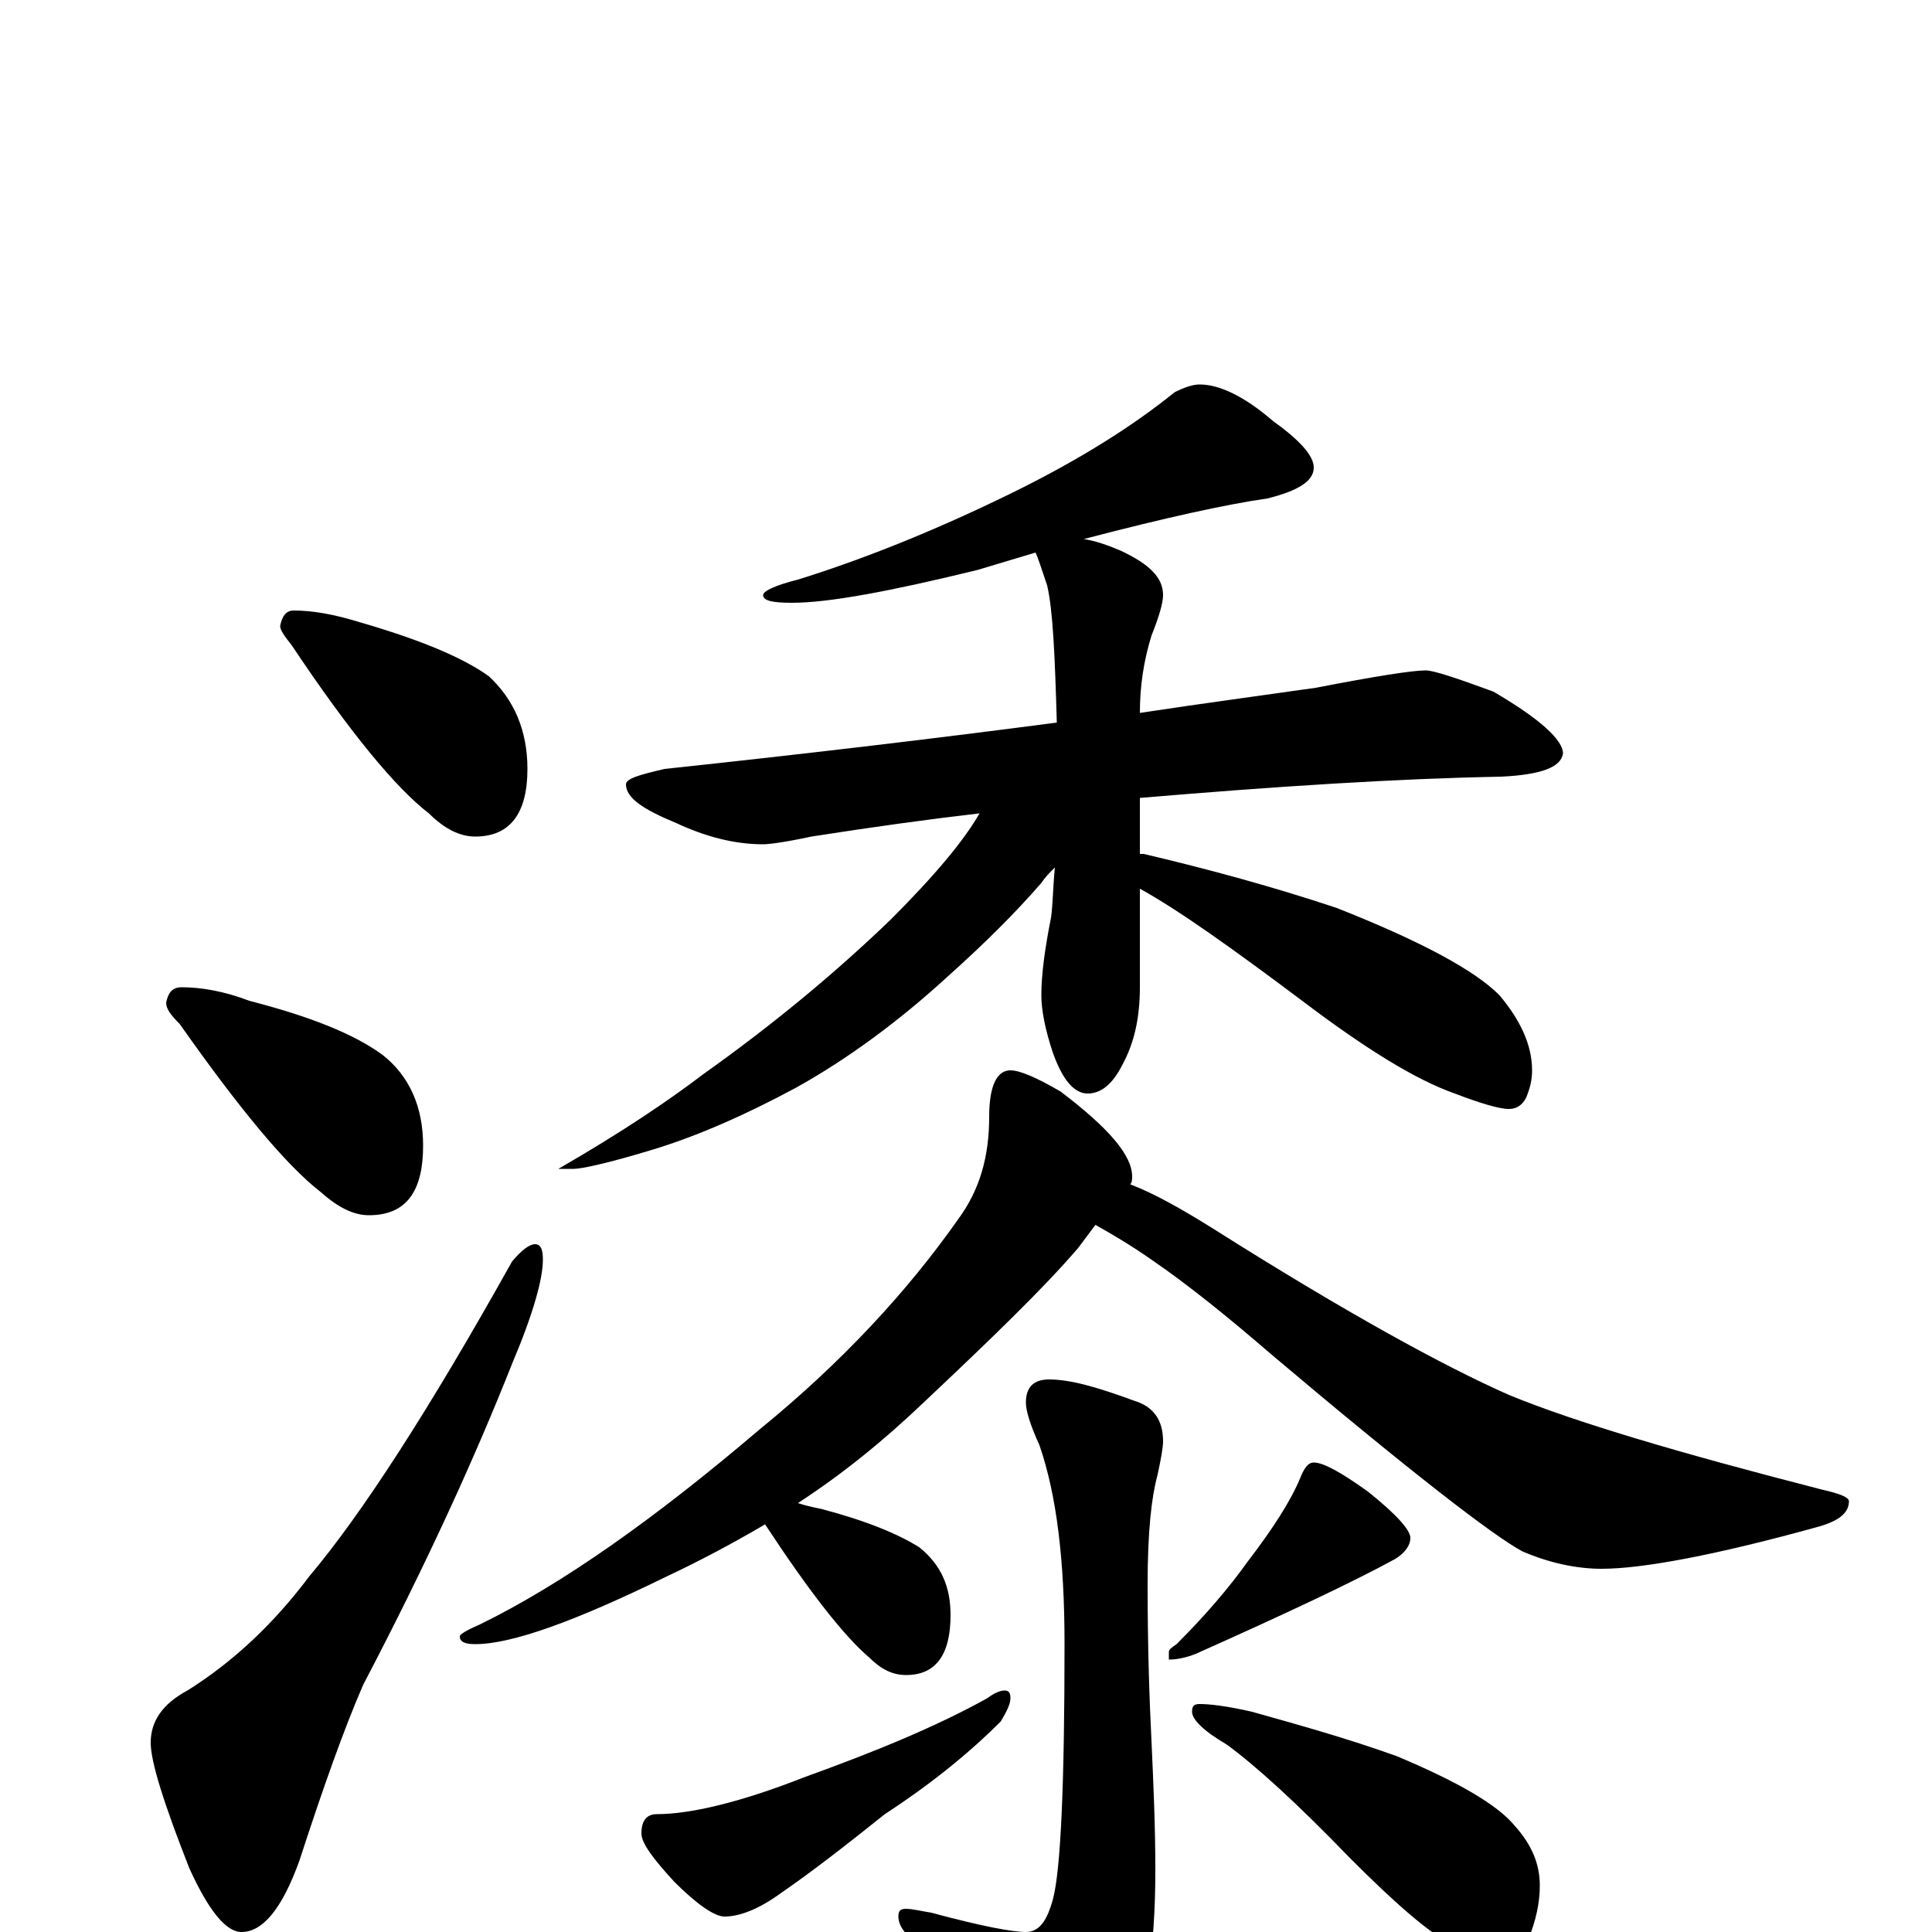 <?xml version="1.0" encoding="utf-8" ?>
<!DOCTYPE svg PUBLIC "-//W3C//DTD SVG 1.1//EN" "http://www.w3.org/Graphics/SVG/1.1/DTD/svg11.dtd">
<svg version="1.1" id="Layer_1" xmlns="http://www.w3.org/2000/svg" xmlns:xlink="http://www.w3.org/1999/xlink" x="0px" y="145px" width="1000px" height="1000px" viewBox="0 0 1000 1000" enable-background="new 0 0 1000 1000" xml:space="preserve">
<g id="Layer_1">
<path id="glyph" transform="matrix(1 0 0 -1 0 1000)" d="M152,684C162,684 173,682 186,678C217,669 239,660 253,650C266,638 273,622 273,602C273,579 264,567 246,567C238,567 230,571 222,579C205,592 181,621 151,666C147,671 145,674 145,676C146,681 148,684 152,684M94,489C104,489 116,487 129,482C160,474 183,465 198,454C212,443 219,427 219,407C219,383 210,371 191,371C183,371 175,375 166,383C148,397 124,426 93,470C88,475 86,478 86,481C87,486 89,489 94,489M277,356C280,356 281,353 281,348C281,338 276,320 265,294C246,246 221,191 188,128C178,105 167,74 155,37C146,12 136,0 125,0C117,0 108,11 98,33C85,66 78,88 78,98C78,109 84,118 97,125C121,140 142,160 160,184C187,216 222,270 265,347C270,353 274,356 277,356M621,801C631,801 644,795 659,782C673,772 680,764 680,758C680,751 672,746 656,742C635,739 603,732 561,721C567,720 573,718 580,715C595,708 602,701 602,692C602,688 600,681 596,671C592,658 590,645 590,631C623,636 653,640 681,644C712,650 731,653 738,653C742,653 754,649 773,642C797,628 809,617 809,610C808,603 798,599 777,598C723,597 661,593 590,587l0,-29C591,558 591,558 592,558C626,550 659,541 692,530C735,513 763,498 776,485C787,472 793,459 793,446C793,441 792,437 790,432C788,428 785,426 781,426C776,426 766,429 753,434C733,441 707,457 674,482C638,509 610,529 590,540l0,-51C590,473 587,460 581,449C576,439 570,434 563,434C556,434 550,441 545,455C541,467 539,477 539,485C539,496 541,510 544,525C545,532 545,541 546,551C543,548 541,546 539,543C526,528 510,512 491,495C466,472 439,452 412,437C386,423 361,412 338,405C315,398 301,395 297,395l-8,0C322,414 347,431 364,444C402,471 434,498 461,524C484,547 499,565 507,579C481,576 452,572 420,567C406,564 398,563 395,563C380,563 365,567 350,574C333,581 324,587 324,594C324,597 331,599 344,602C419,610 486,618 547,626C546,661 545,684 542,697C539,706 537,712 536,714C526,711 516,708 506,705C461,694 429,688 410,688C400,688 395,689 395,692C395,694 401,697 413,700C442,709 479,723 522,744C559,762 587,780 608,797C614,800 618,801 621,801M523,446C528,446 537,442 549,435C574,416 586,402 586,391C586,390 586,388 585,387C598,382 612,374 628,364C696,321 747,293 781,278C815,264 869,248 943,229C952,227 957,225 957,223C957,217 952,213 942,210C888,195 850,188 829,188C816,188 802,191 788,197C773,205 729,239 658,299C636,318 615,335 596,348C586,355 576,361 567,366C564,362 561,358 558,354C540,333 513,307 478,274C457,254 436,237 413,222C416,221 420,220 425,219C448,213 465,206 476,199C487,190 492,179 492,164C492,143 484,133 469,133C462,133 456,136 450,142C437,153 419,176 396,211C379,201 362,192 345,184C298,161 265,149 246,149C241,149 238,150 238,153C238,154 241,156 248,159C291,180 339,214 393,260C436,295 470,332 496,369C507,384 512,401 512,422C512,438 516,446 523,446M543,286C554,286 568,282 587,275C597,272 602,265 602,254C602,251 601,245 599,236C596,225 594,207 594,180C594,146 595,119 596,99C597,77 598,55 598,32C598,-10 593,-39 584,-56C569,-76 557,-86 547,-86C541,-86 535,-82 530,-73C517,-52 499,-30 476,-7C469,-2 465,3 465,8C465,11 466,12 469,12C472,12 476,11 482,10C508,3 524,0 531,0C538,0 542,6 545,17C549,32 551,76 551,149C551,192 547,226 538,252C533,263 531,270 531,274C531,282 535,286 543,286M520,125C522,125 523,124 523,121C523,118 521,114 518,109C501,92 481,76 458,61C438,45 420,31 404,20C393,12 383,8 375,8C370,8 361,14 349,26C338,38 332,46 332,51C332,58 335,61 340,61C357,61 383,67 416,80C452,93 484,106 511,121C515,124 518,125 520,125M680,243C685,243 694,238 708,228C723,216 730,208 730,204C730,200 727,196 722,193C700,181 666,165 619,144C614,142 609,141 605,141l0,4C605,146 606,147 609,149C624,164 636,178 646,192C659,209 668,223 673,235C675,240 677,243 680,243M621,118C626,118 635,117 648,114C673,107 698,100 723,91C754,78 775,66 784,55C793,45 797,35 797,24C797,15 795,6 791,-4C786,-11 780,-15 773,-15C770,-15 763,-13 754,-8C740,-1 722,15 699,38C671,67 650,86 635,97C623,104 617,110 617,114C617,117 618,118 621,118z"/>
</g>
</svg>
